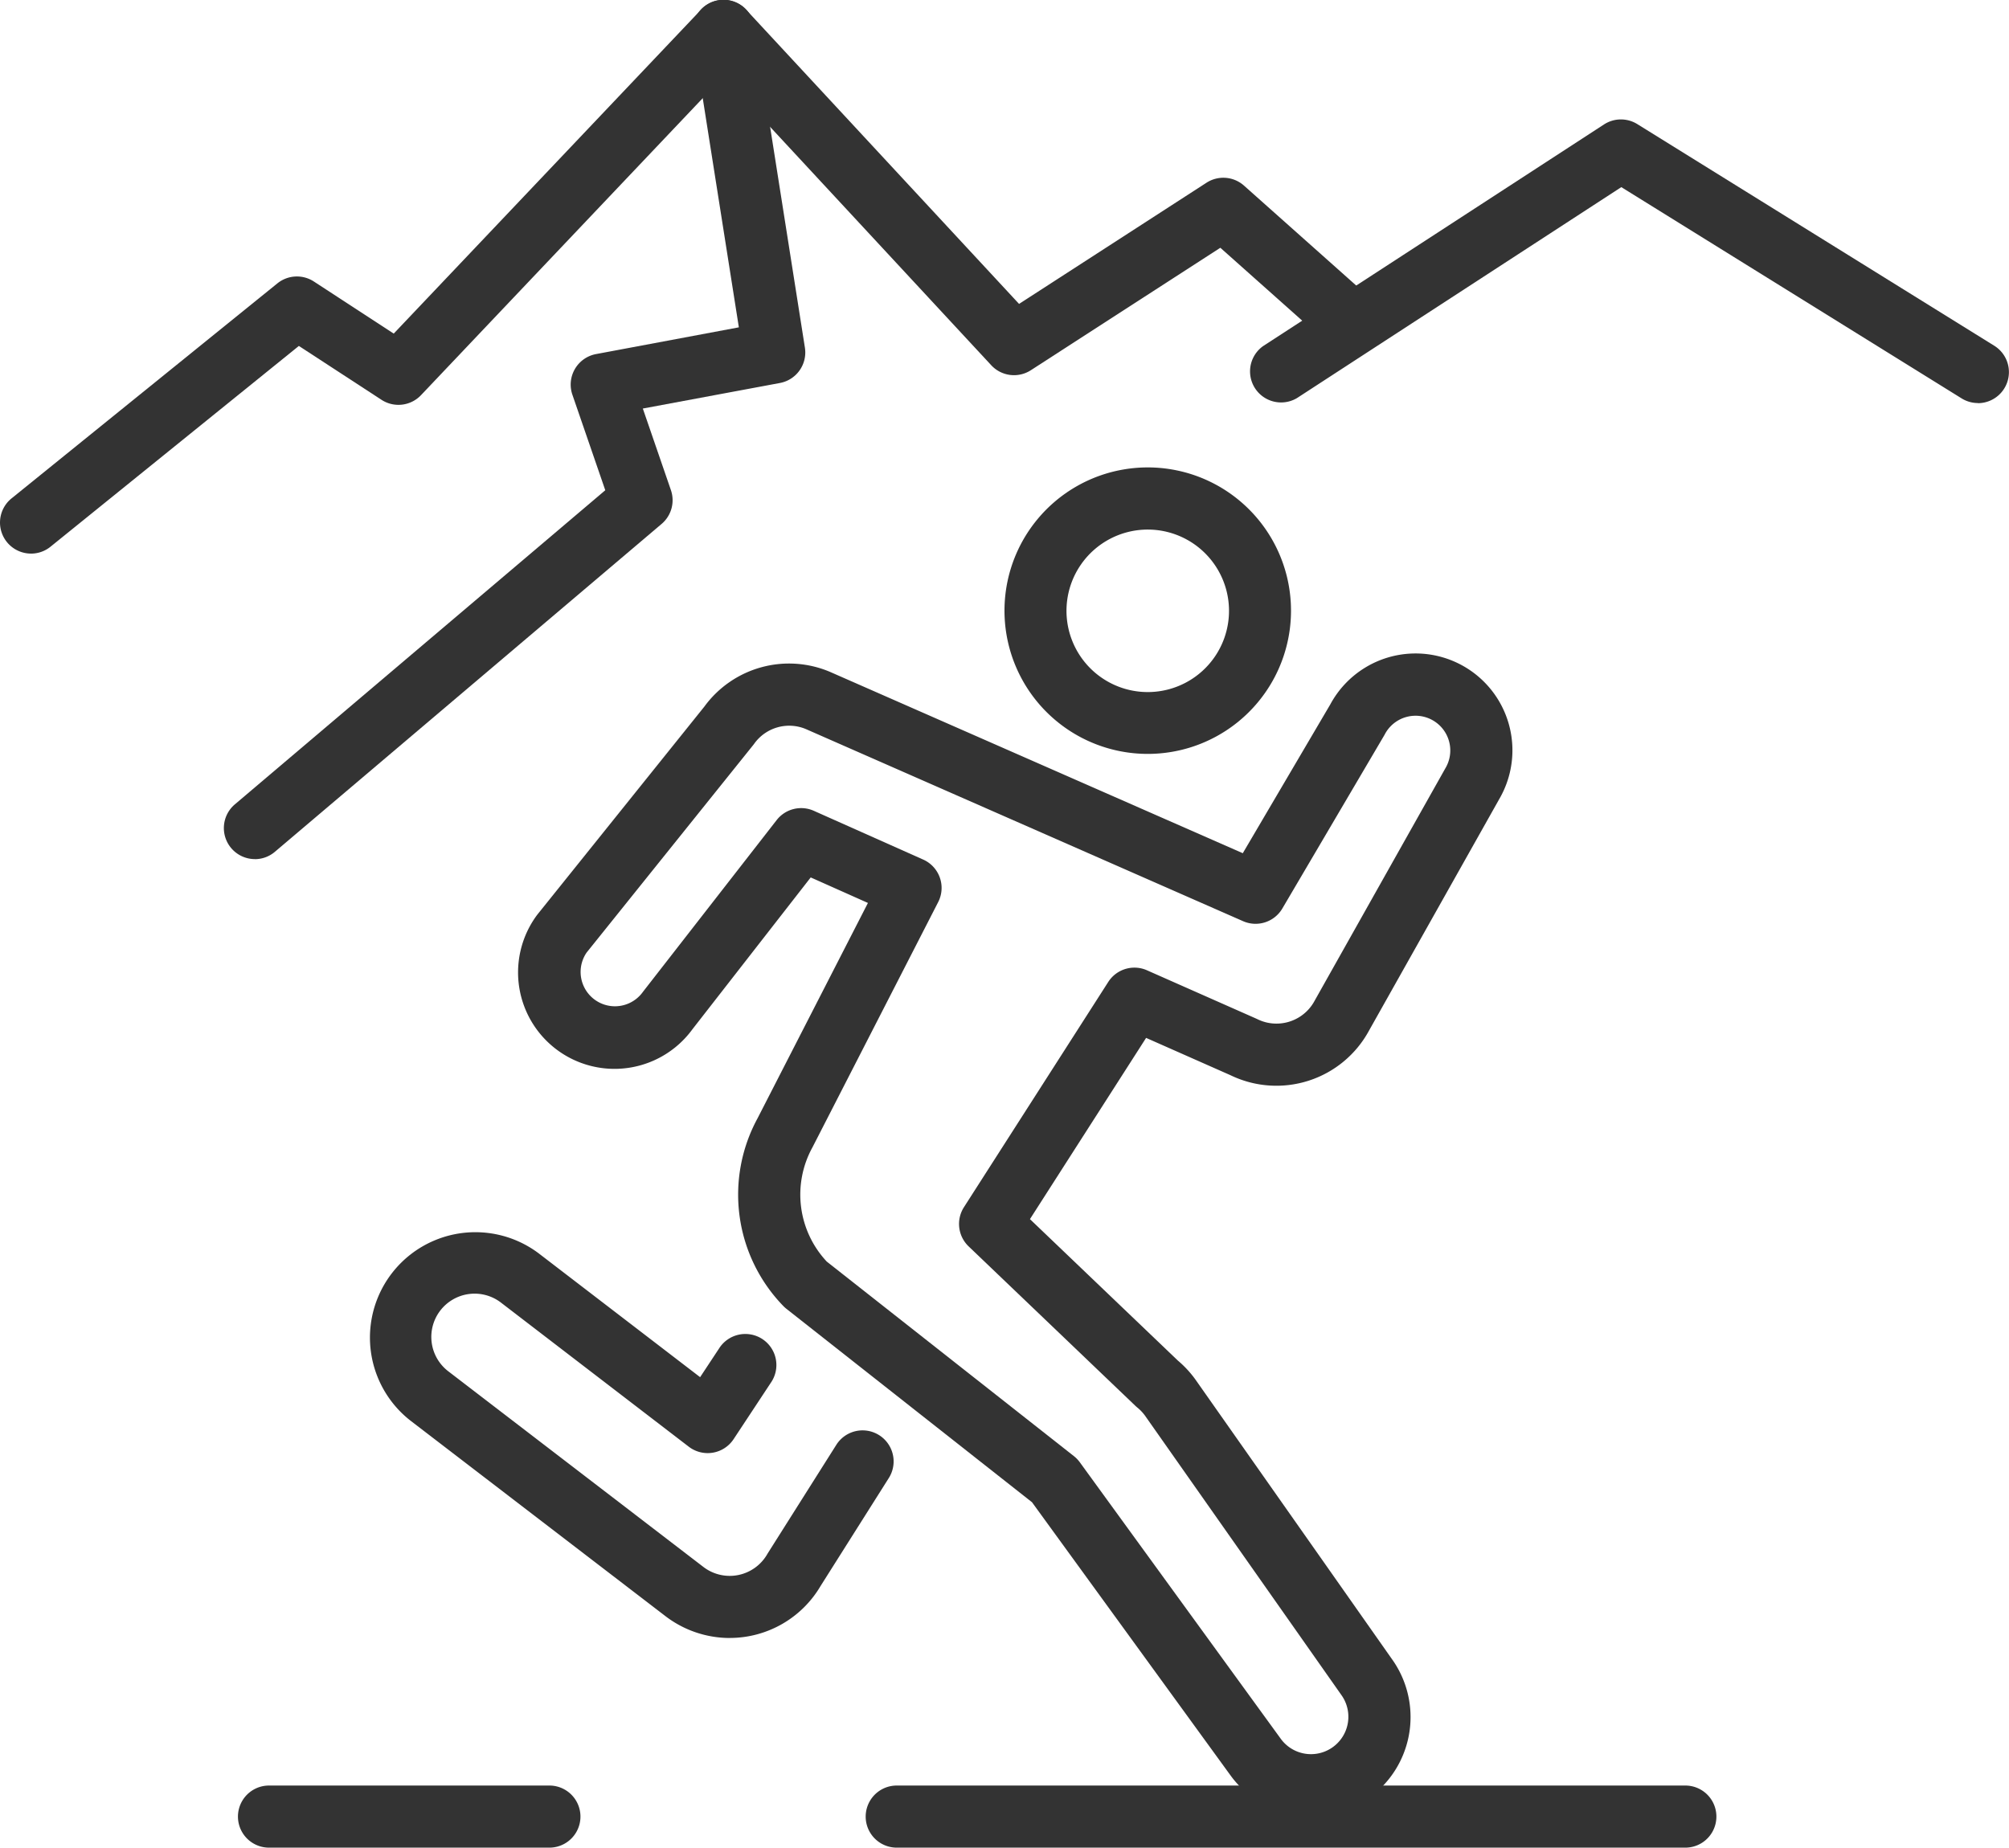 <svg xmlns="http://www.w3.org/2000/svg" xmlns:xlink="http://www.w3.org/1999/xlink" width="135.211" height="124.37" viewBox="0 0 135.211 124.37">
  <defs>
    <clipPath id="clip-path">
      <rect id="Rectangle_218" data-name="Rectangle 218" width="135.211" height="124.37" fill="#333"/>
    </clipPath>
  </defs>
  <g id="Group_1122" data-name="Group 1122" clip-path="url(#clip-path)">
    <path id="Path_151" data-name="Path 151" d="M252.234,132.185a9.642,9.642,0,1,1,2.96-.469,9.657,9.657,0,0,1-2.96.469m0-15.1a5.469,5.469,0,1,0,2.48.6,5.473,5.473,0,0,0-2.48-.6" transform="translate(-174.977 -81.438)" fill="#333"/>
    <path id="Path_152" data-name="Path 152" d="M178.542,236.168a6.722,6.722,0,0,1-5.412-2.748l-13.378-18.412-16.53-13.021a2.114,2.114,0,0,1-.21-.19,10.76,10.76,0,0,1-1.737-12.623l7.434-14.506-3.851-1.718L136.9,183.167a6.491,6.491,0,0,1-10.493-7.644c.02-.028.042-.056.063-.083L137.7,161.451a7.054,7.054,0,0,1,8.506-2.316l27.732,12.185,5.895-10.027a6.518,6.518,0,0,1,11.468,6.2l-.02.037-8.841,15.719a7.09,7.09,0,0,1-9.331,3.014l-5.678-2.512-7.818,12.2,9.955,9.521a7.1,7.1,0,0,1,1.156,1.24l.022.031,13.21,18.795a6.7,6.7,0,0,1-5.417,10.629M145.928,198.8,162.566,211.9a2.092,2.092,0,0,1,.4.413l13.546,18.642a2.516,2.516,0,0,0,4.061-2.971l-.022-.031-13.207-18.791a2.925,2.925,0,0,0-.492-.518c-.04-.033-.079-.068-.116-.1l-11.25-10.759a2.09,2.09,0,0,1-.315-2.638l9.713-15.162a2.09,2.09,0,0,1,2.606-.784l7.352,3.253.077.036a2.881,2.881,0,0,0,1.282.3,2.912,2.912,0,0,0,2.571-1.538l.02-.037,8.838-15.715a2.337,2.337,0,0,0-4.129-2.192q-.019.036-.04.072L176.6,175.041a2.09,2.09,0,0,1-2.643.854L144.546,162.97a2.893,2.893,0,0,0-3.489.978c-.02.028-.042.056-.063.083l-11.22,13.979a2.311,2.311,0,0,0,3.769,2.674c.014-.02.029-.039.044-.059l8.979-11.535a2.09,2.09,0,0,1,2.5-.625l7.362,3.283a2.09,2.09,0,0,1,1.009,2.862L144.985,191.1l-.022.042a6.594,6.594,0,0,0,.965,7.655" transform="translate(-90.295 -113.888)" fill="#333"/>
    <path id="Path_153" data-name="Path 153" d="M113.431,324.831a7.132,7.132,0,0,1-4.317-1.465L91.945,310.2a7.094,7.094,0,0,1,8.635-11.257l10.86,8.331,1.272-1.927a2.09,2.09,0,1,1,3.489,2.3l-2.508,3.8a2.09,2.09,0,0,1-3.017.507l-12.641-9.7a2.913,2.913,0,1,0-3.546,4.623l17.168,13.169a2.913,2.913,0,0,0,4.3-.856c.014-.024.028-.048.043-.072l4.606-7.289a2.09,2.09,0,0,1,3.534,2.233l-4.586,7.257a7.092,7.092,0,0,1-6.121,3.509" transform="translate(-64.32 -214.573)" fill="#333"/>
    <path id="Path_154" data-name="Path 154" d="M264.226,435.447H211.151a2.09,2.09,0,1,1,0-4.18h53.075a2.09,2.09,0,1,1,0,4.18" transform="translate(-150.798 -311.077)" fill="#333"/>
    <path id="Path_155" data-name="Path 155" d="M78.425,435.447H59.554a2.09,2.09,0,0,1,0-4.18H78.425a2.09,2.09,0,0,1,0,4.18" transform="translate(-41.449 -311.077)" fill="#333"/>
    <path id="Path_156" data-name="Path 156" d="M2.091,37.264A2.09,2.09,0,0,1,.776,33.549L18.668,19.075a2.091,2.091,0,0,1,2.456-.126L26.5,22.455,47.183.652A2.059,2.059,0,0,1,48.711,0a2.091,2.091,0,0,1,1.521.669L68.586,20.457,81.2,12.3a2.09,2.09,0,0,1,2.524.194l8.4,7.479A2.09,2.09,0,1,1,89.346,23.1l-7.214-6.422L69.381,24.92a2.09,2.09,0,0,1-2.667-.334L48.683,5.146,28.334,26.6a2.09,2.09,0,0,1-2.658.312l-5.561-3.626L3.4,36.8a2.081,2.081,0,0,1-1.313.465" transform="translate(0 0)" fill="#333"/>
    <path id="Path_157" data-name="Path 157" d="M56.152,57.829A2.09,2.09,0,0,1,54.8,54.145L79.732,33l-2.214-6.431a2.09,2.09,0,0,1,1.593-2.735l9.611-1.8L85.63,2.416a2.09,2.09,0,1,1,4.129-.65L93.167,23.4a2.09,2.09,0,0,1-1.681,2.38L82.259,27.5l1.89,5.491a2.091,2.091,0,0,1-.625,2.275L57.5,57.333a2.081,2.081,0,0,1-1.351.5" transform="translate(-38.995 0)" fill="#333"/>
    <path id="Path_158" data-name="Path 158" d="M350.689,47.911a2.083,2.083,0,0,1-1.1-.315l-22.9-14.219-21.829,14.2a2.09,2.09,0,0,1-2.279-3.5l22.942-14.919a2.091,2.091,0,0,1,2.242-.023l24.025,14.919a2.091,2.091,0,0,1-1.1,3.866" transform="translate(-217.57 -20.781)" fill="#333"/>
  </g>
</svg>
